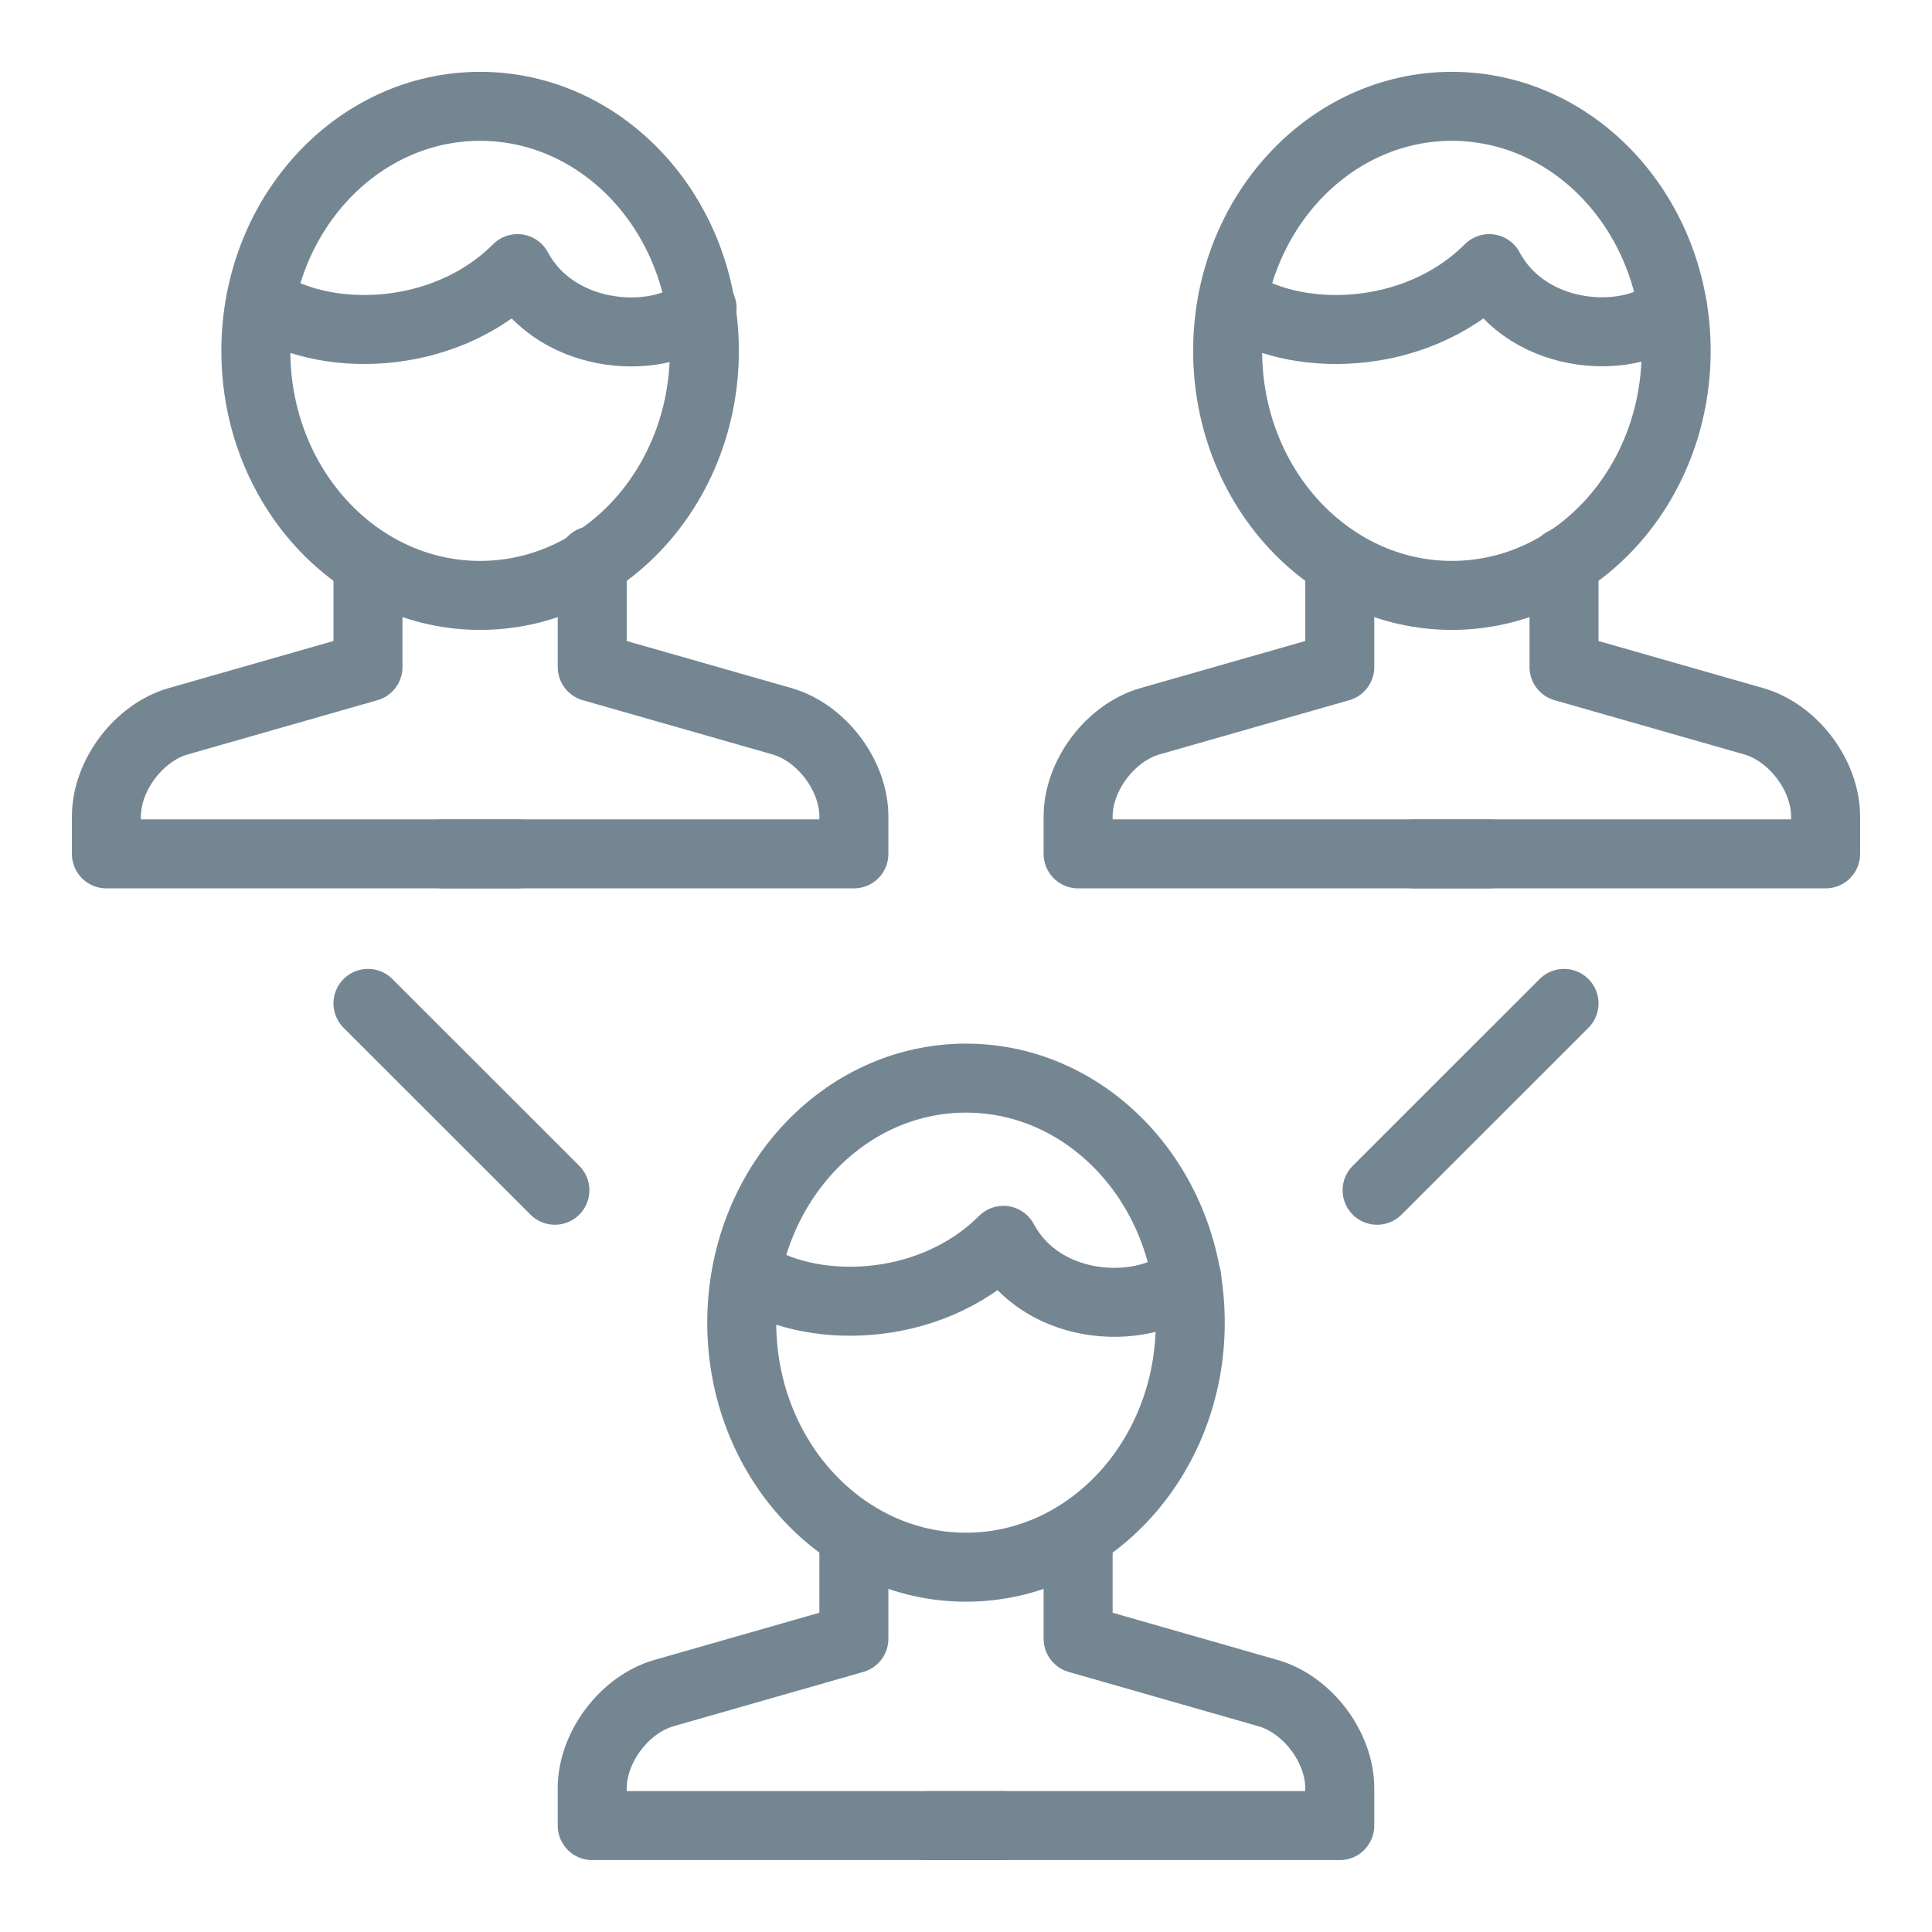 <?xml version="1.0" encoding="UTF-8"?>
<svg width="28px" height="28px" viewBox="0 0 28 28" version="1.1" xmlns="http://www.w3.org/2000/svg" xmlns:xlink="http://www.w3.org/1999/xlink">
    <!-- Generator: Sketch 52.4 (67378) - http://www.bohemiancoding.com/sketch -->
    <title>people_tree</title>
    <desc>Created with Sketch.</desc>
    <defs>
        <rect id="path-1" x="0" y="0" width="28" height="28"/>
    </defs>
    <g id="people_tree" stroke="none" stroke-width="1" fill="none" fill-rule="evenodd">
        <g>
            <mask id="mask-2" fill="white">
                <use xlink:href="#path-1"/>
            </mask>
            <use id="Rectangle-7" fill-opacity="0" fill="#FFFFFF" xlink:href="#path-1"/>
            <g id="people_tree-outline" mask="url(#mask-2)" stroke="#758693" stroke-linecap="round" stroke-linejoin="round">
                <g transform="translate(1, 1)">
                    <path d="M4.333,7.16 L4.333,8.667 L1.583,9.453 C1.011,9.617 0.542,10.238 0.542,10.833 L0.542,11.375 L6.5,11.375" id="Shape"/>
                    <path d="M7.583,7.126 L7.583,8.667 L10.333,9.453 C10.906,9.617 11.375,10.238 11.375,10.833 L11.375,11.375 L5.417,11.375" id="Shape"/>
                    <ellipse id="Oval" cx="5.958" cy="4.085" rx="3.25" ry="3.544"/>
                    <path d="M9.175,3.465 C8.633,4.006 7.084,3.98 6.5,2.893 C5.417,3.976 3.656,3.976 2.78,3.358" id="Shape"/>
                    <path d="M18.417,7.16 L18.417,8.667 L15.666,9.453 C15.094,9.617 14.625,10.238 14.625,10.833 L14.625,11.375 L20.583,11.375" id="Shape"/>
                    <path d="M21.667,7.144 L21.667,8.667 L24.416,9.453 C24.989,9.617 25.458,10.238 25.458,10.833 L25.458,11.375 L19.5,11.375" id="Shape"/>
                    <ellipse id="Oval" cx="20.042" cy="4.085" rx="3.25" ry="3.544"/>
                    <path d="M23.241,3.461 C22.699,4.003 21.167,3.98 20.583,2.893 C19.5,3.976 17.74,3.976 16.863,3.358" id="Shape"/>
                    <path d="M11.375,21.243 L11.375,22.75 L8.624,23.537 C8.052,23.7 7.583,24.321 7.583,24.917 L7.583,25.458 L13.542,25.458" id="Shape"/>
                    <path d="M14.625,21.243 L14.625,22.75 L17.375,23.537 C17.948,23.7 18.417,24.321 18.417,24.917 L18.417,25.458 L12.458,25.458" id="Shape"/>
                    <ellipse id="Oval" cx="13" cy="18.169" rx="3.25" ry="3.544"/>
                    <path d="M16.199,17.517 C15.657,18.059 14.126,18.064 13.542,16.976 C12.458,18.059 10.698,18.059 9.822,17.442" id="Shape"/>
                    <path d="M4.333,13.542 L7.042,16.25" id="Shape"/>
                    <path d="M21.667,13.542 L18.958,16.25" id="Shape"/>
                </g>
            </g>
        </g>
    </g>
</svg>